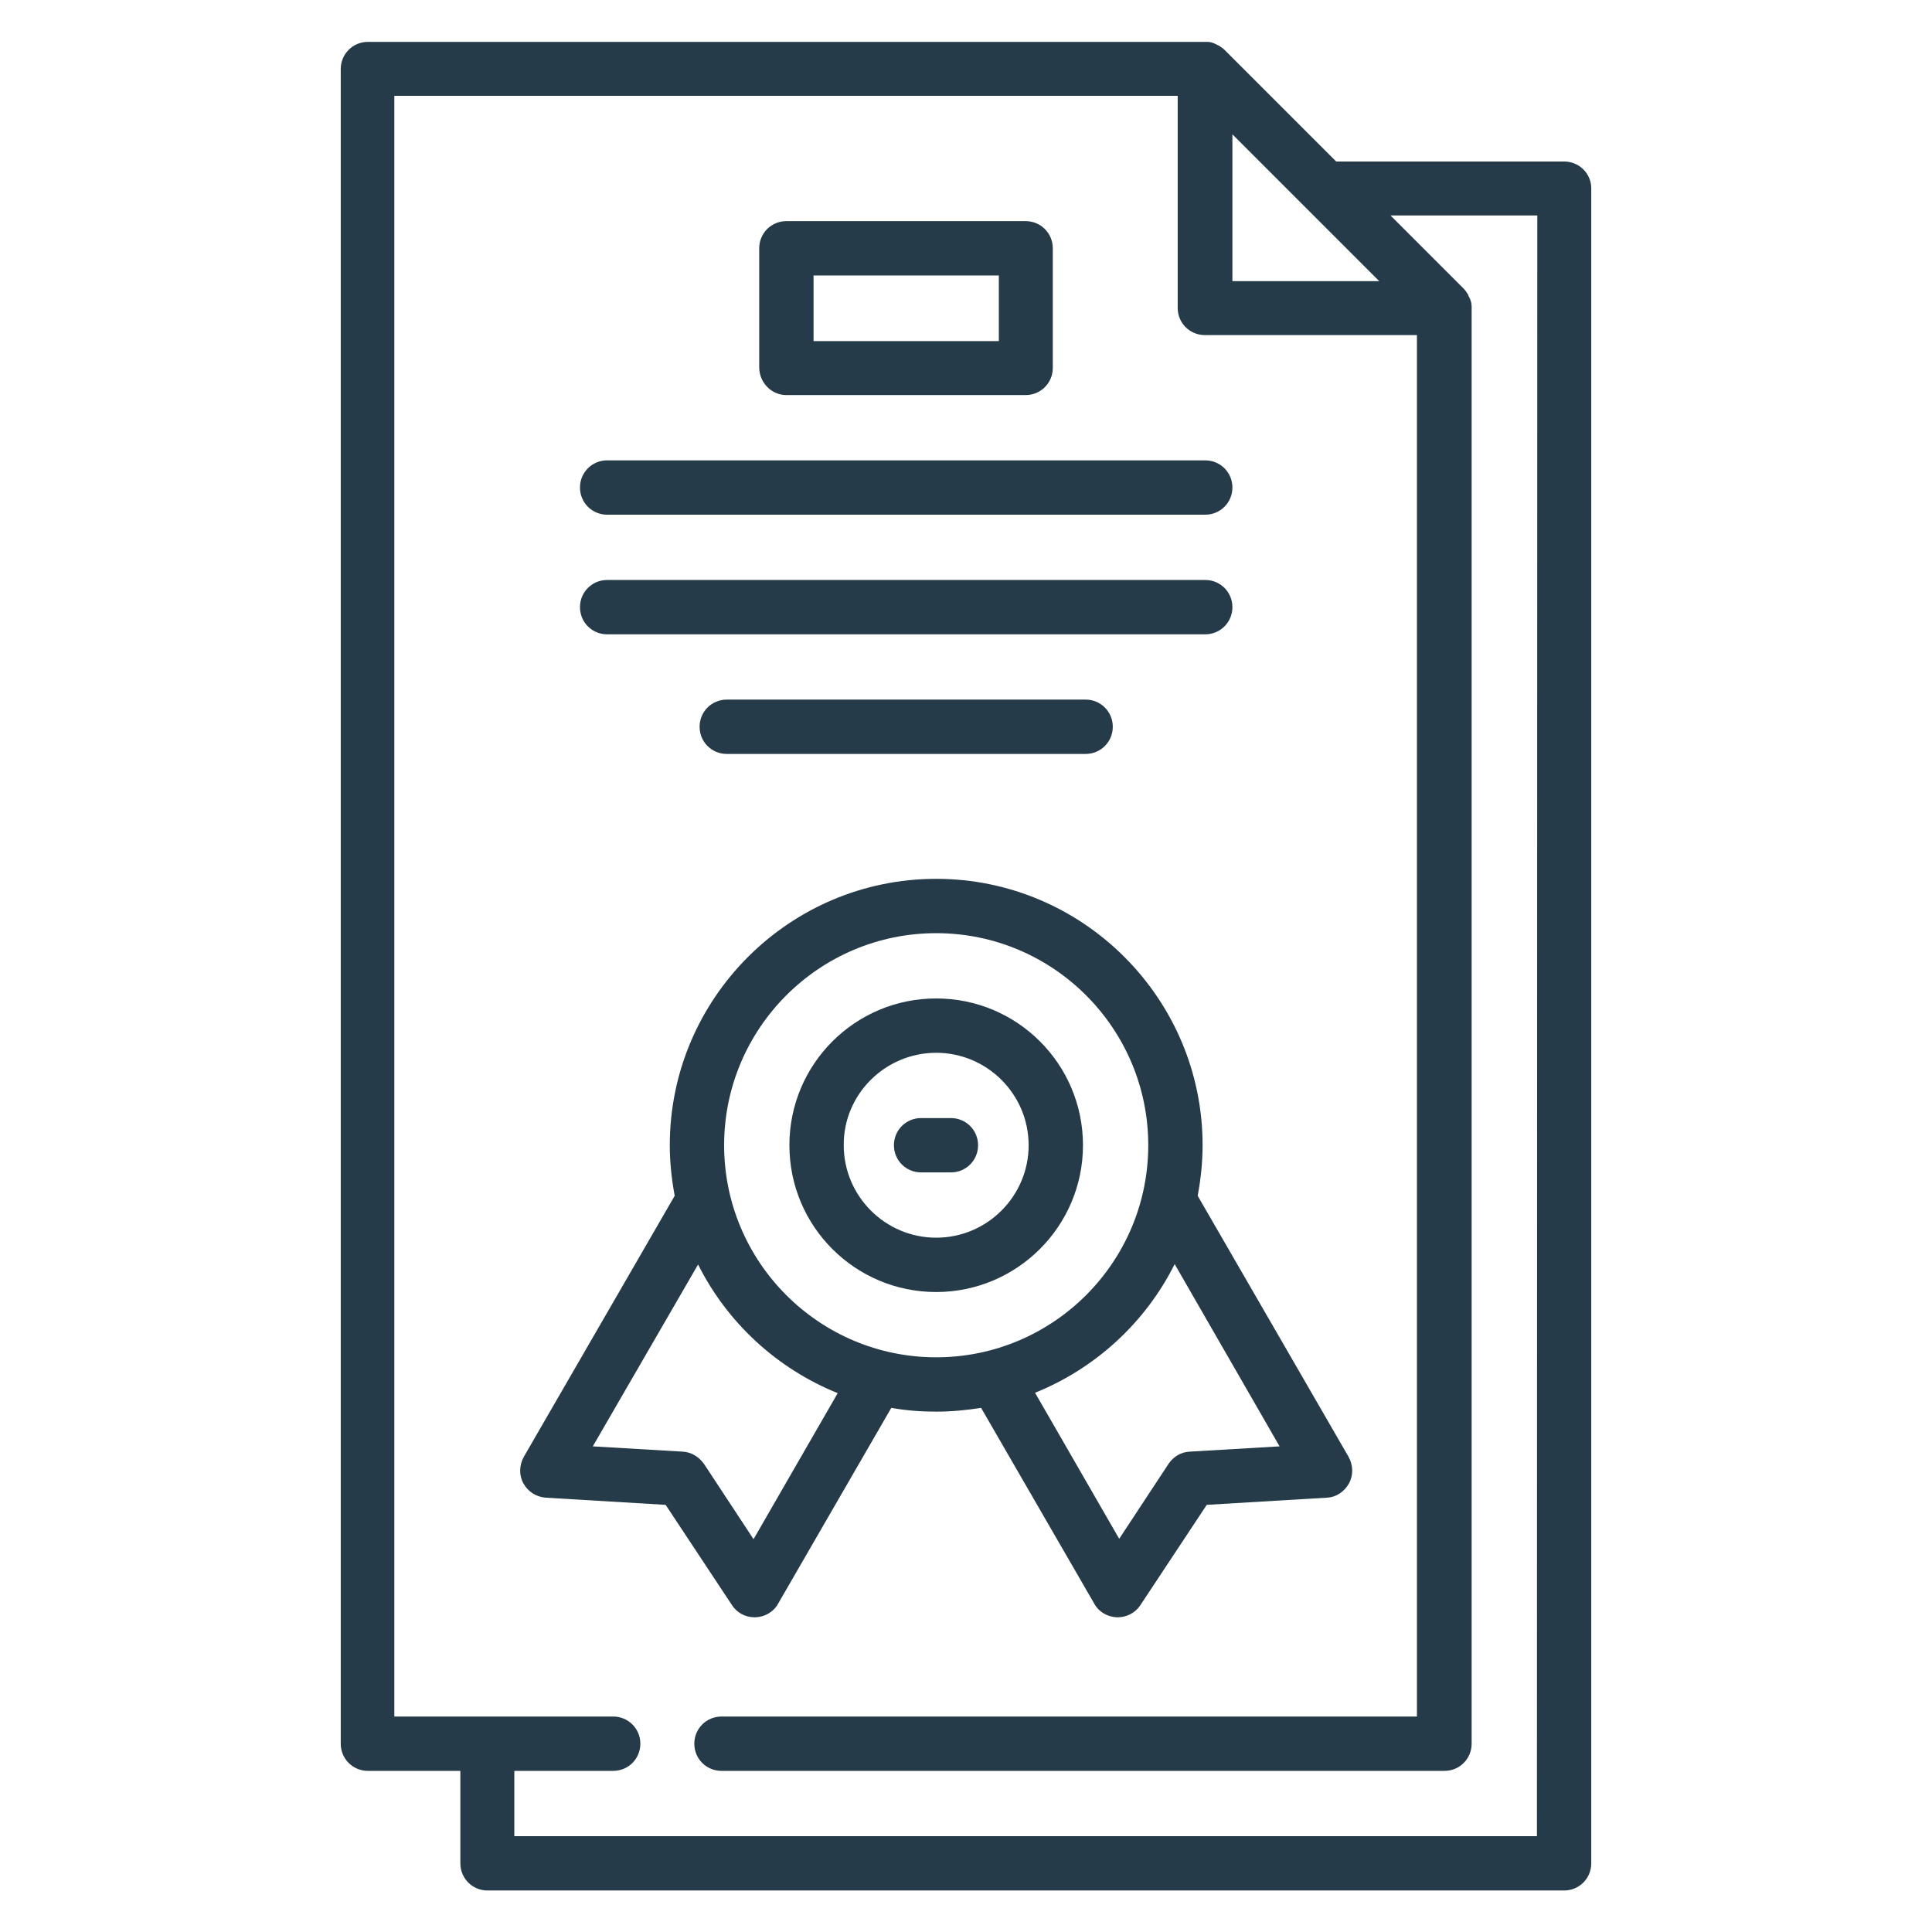 <?xml version="1.0" encoding="utf-8"?>
<!-- Generator: Adobe Illustrator 25.4.1, SVG Export Plug-In . SVG Version: 6.00 Build 0)  -->
<svg version="1.1" id="Layer_1" xmlns="http://www.w3.org/2000/svg" xmlns:xlink="http://www.w3.org/1999/xlink" x="0px" y="0px"
	 viewBox="0 0 512 512" style="enable-background:new 0 0 512 512;" xml:space="preserve">
<style type="text/css">
	.st0{fill:#253B49;}
	.st1{fill:#FFFFFF;}
</style>
<g>
	<path class="st0" d="M414.5,42.8h-60.4l-29.6-29.6c-0.2-0.2-0.5-0.4-0.7-0.6c-0.1,0-0.1-0.1-0.2-0.1c-0.3-0.2-0.5-0.4-0.8-0.5
		c0,0,0,0,0,0c-0.3-0.1-0.5-0.3-0.8-0.4c-0.1,0-0.1,0-0.2-0.1c-0.3-0.1-0.6-0.2-0.9-0.3c0,0,0,0-0.1,0c-0.3-0.1-0.6-0.1-0.9-0.1
		c-0.1,0-0.2,0-0.3,0c-0.1,0-0.2,0-0.2,0H97.5c-4,0-7.2,3.2-7.2,7.2v443.8c0,4,3.2,7.2,7.2,7.2H122v24.5c0,4,3.2,7.2,7.2,7.2h285.3
		c4,0,7.2-3.2,7.2-7.2V49.9C421.7,46,418.5,42.8,414.5,42.8L414.5,42.8z M326.6,35.6l38.9,38.9h-38.9V35.6z M407.3,486.6h-271v-17.3
		h26.2c4,0,7.2-3.2,7.2-7.2s-3.2-7.2-7.2-7.2h-33.3c0,0,0,0-0.1,0c0,0,0,0-0.1,0h-24.5V25.4h207.6v56.2c0,4,3.2,7.2,7.2,7.2h56.2
		v366.1H191.2c-4,0-7.2,3.2-7.2,7.2s3.2,7.2,7.2,7.2h191.6c4,0,7.2-3.2,7.2-7.2V81.6c0-0.1,0-0.2,0-0.2c0-0.1,0-0.2,0-0.3
		c0-0.3-0.1-0.6-0.1-0.9c0,0,0,0,0,0c-0.1-0.3-0.2-0.6-0.3-0.9c0-0.1,0-0.1-0.1-0.2c-0.1-0.3-0.2-0.5-0.4-0.8c0,0,0,0,0-0.1
		c-0.1-0.3-0.3-0.5-0.5-0.8c0-0.1-0.1-0.1-0.1-0.2c-0.2-0.2-0.4-0.5-0.6-0.7c0,0,0,0,0,0l-19.4-19.4h38.9L407.3,486.6z"/>
	<path class="st0" d="M208.4,104.7h63.4c4,0,7.2-3.2,7.2-7.2V65.8c0-4-3.2-7.2-7.2-7.2h-63.4c-4,0-7.2,3.2-7.2,7.2v31.7
		C201.3,101.5,204.5,104.7,208.4,104.7L208.4,104.7z M215.6,73h49.1v17.4h-49.1L215.6,73z"/>
	<path class="st0" d="M160.9,136.4h158.5c4,0,7.2-3.2,7.2-7.2s-3.2-7.2-7.2-7.2H160.9c-4,0-7.2,3.2-7.2,7.2
		C153.7,133.2,156.9,136.4,160.9,136.4L160.9,136.4z"/>
	<path class="st0" d="M160.9,168.1h158.5c4,0,7.2-3.2,7.2-7.2c0-4-3.2-7.2-7.2-7.2H160.9c-4,0-7.2,3.2-7.2,7.2
		C153.7,164.9,156.9,168.1,160.9,168.1L160.9,168.1z"/>
	<path class="st0" d="M192.6,185.4c-4,0-7.2,3.2-7.2,7.2s3.2,7.2,7.2,7.2h95.1c4,0,7.2-3.2,7.2-7.2s-3.2-7.2-7.2-7.2H192.6z"/>
	<path class="st0" d="M248.1,342.4c21.4,0,38.9-17.4,38.9-38.9s-17.4-38.9-38.9-38.9s-38.9,17.4-38.9,38.9
		C209.2,325,226.6,342.4,248.1,342.4L248.1,342.4z M248.1,279c13.5,0,24.5,11,24.5,24.5c0,13.5-11,24.5-24.5,24.5
		c-13.5,0-24.5-11-24.5-24.5C223.5,290,234.6,279,248.1,279L248.1,279z"/>
	<path class="st0" d="M200,428.6c0.1,0,0.1,0,0.2,0c2.5-0.1,4.8-1.4,6-3.6l30-51.9c3.9,0.7,7.9,1,11.9,1c4.1,0,8.1-0.4,11.9-1
		l30,51.9c1.2,2.2,3.5,3.5,6,3.6c0.1,0,0.1,0,0.2,0c2.4,0,4.7-1.2,6-3.2l17.6-26.6l31.8-1.9c2.5-0.1,4.7-1.6,5.9-3.8
		c1.2-2.2,1.1-4.8-0.1-7l-40-69.2c0.8-4.3,1.3-8.8,1.3-13.4c0-38.9-31.7-70.6-70.6-70.6s-70.6,31.7-70.6,70.6c0,4.6,0.5,9,1.3,13.4
		l-40,69.2c-1.2,2.2-1.3,4.8-0.1,7s3.4,3.6,5.9,3.8l31.8,1.9l17.6,26.6C195.3,427.4,197.5,428.6,200,428.6L200,428.6z M339.1,383.3
		l-23.8,1.4c-2.3,0.1-4.3,1.3-5.6,3.2l-13.1,19.9l-22.3-38.7c16.1-6.5,29.3-18.7,37-34.1L339.1,383.3z M248.1,247.3
		c31,0,56.2,25.2,56.2,56.2s-25.2,56.2-56.2,56.2s-56.2-25.2-56.2-56.2S217.1,247.3,248.1,247.3L248.1,247.3z M180.9,384.7
		l-23.8-1.4l27.9-48.2c7.7,15.4,20.9,27.6,37,34.1l-22.3,38.7l-13.1-19.9C185.2,386,183.1,384.8,180.9,384.7L180.9,384.7z"/>
	<path class="st0" d="M244.1,310.7h7.9c4,0,7.2-3.2,7.2-7.2s-3.2-7.2-7.2-7.2h-7.9c-4,0-7.2,3.2-7.2,7.2S240.1,310.7,244.1,310.7z"
		/>
</g>
</svg>

